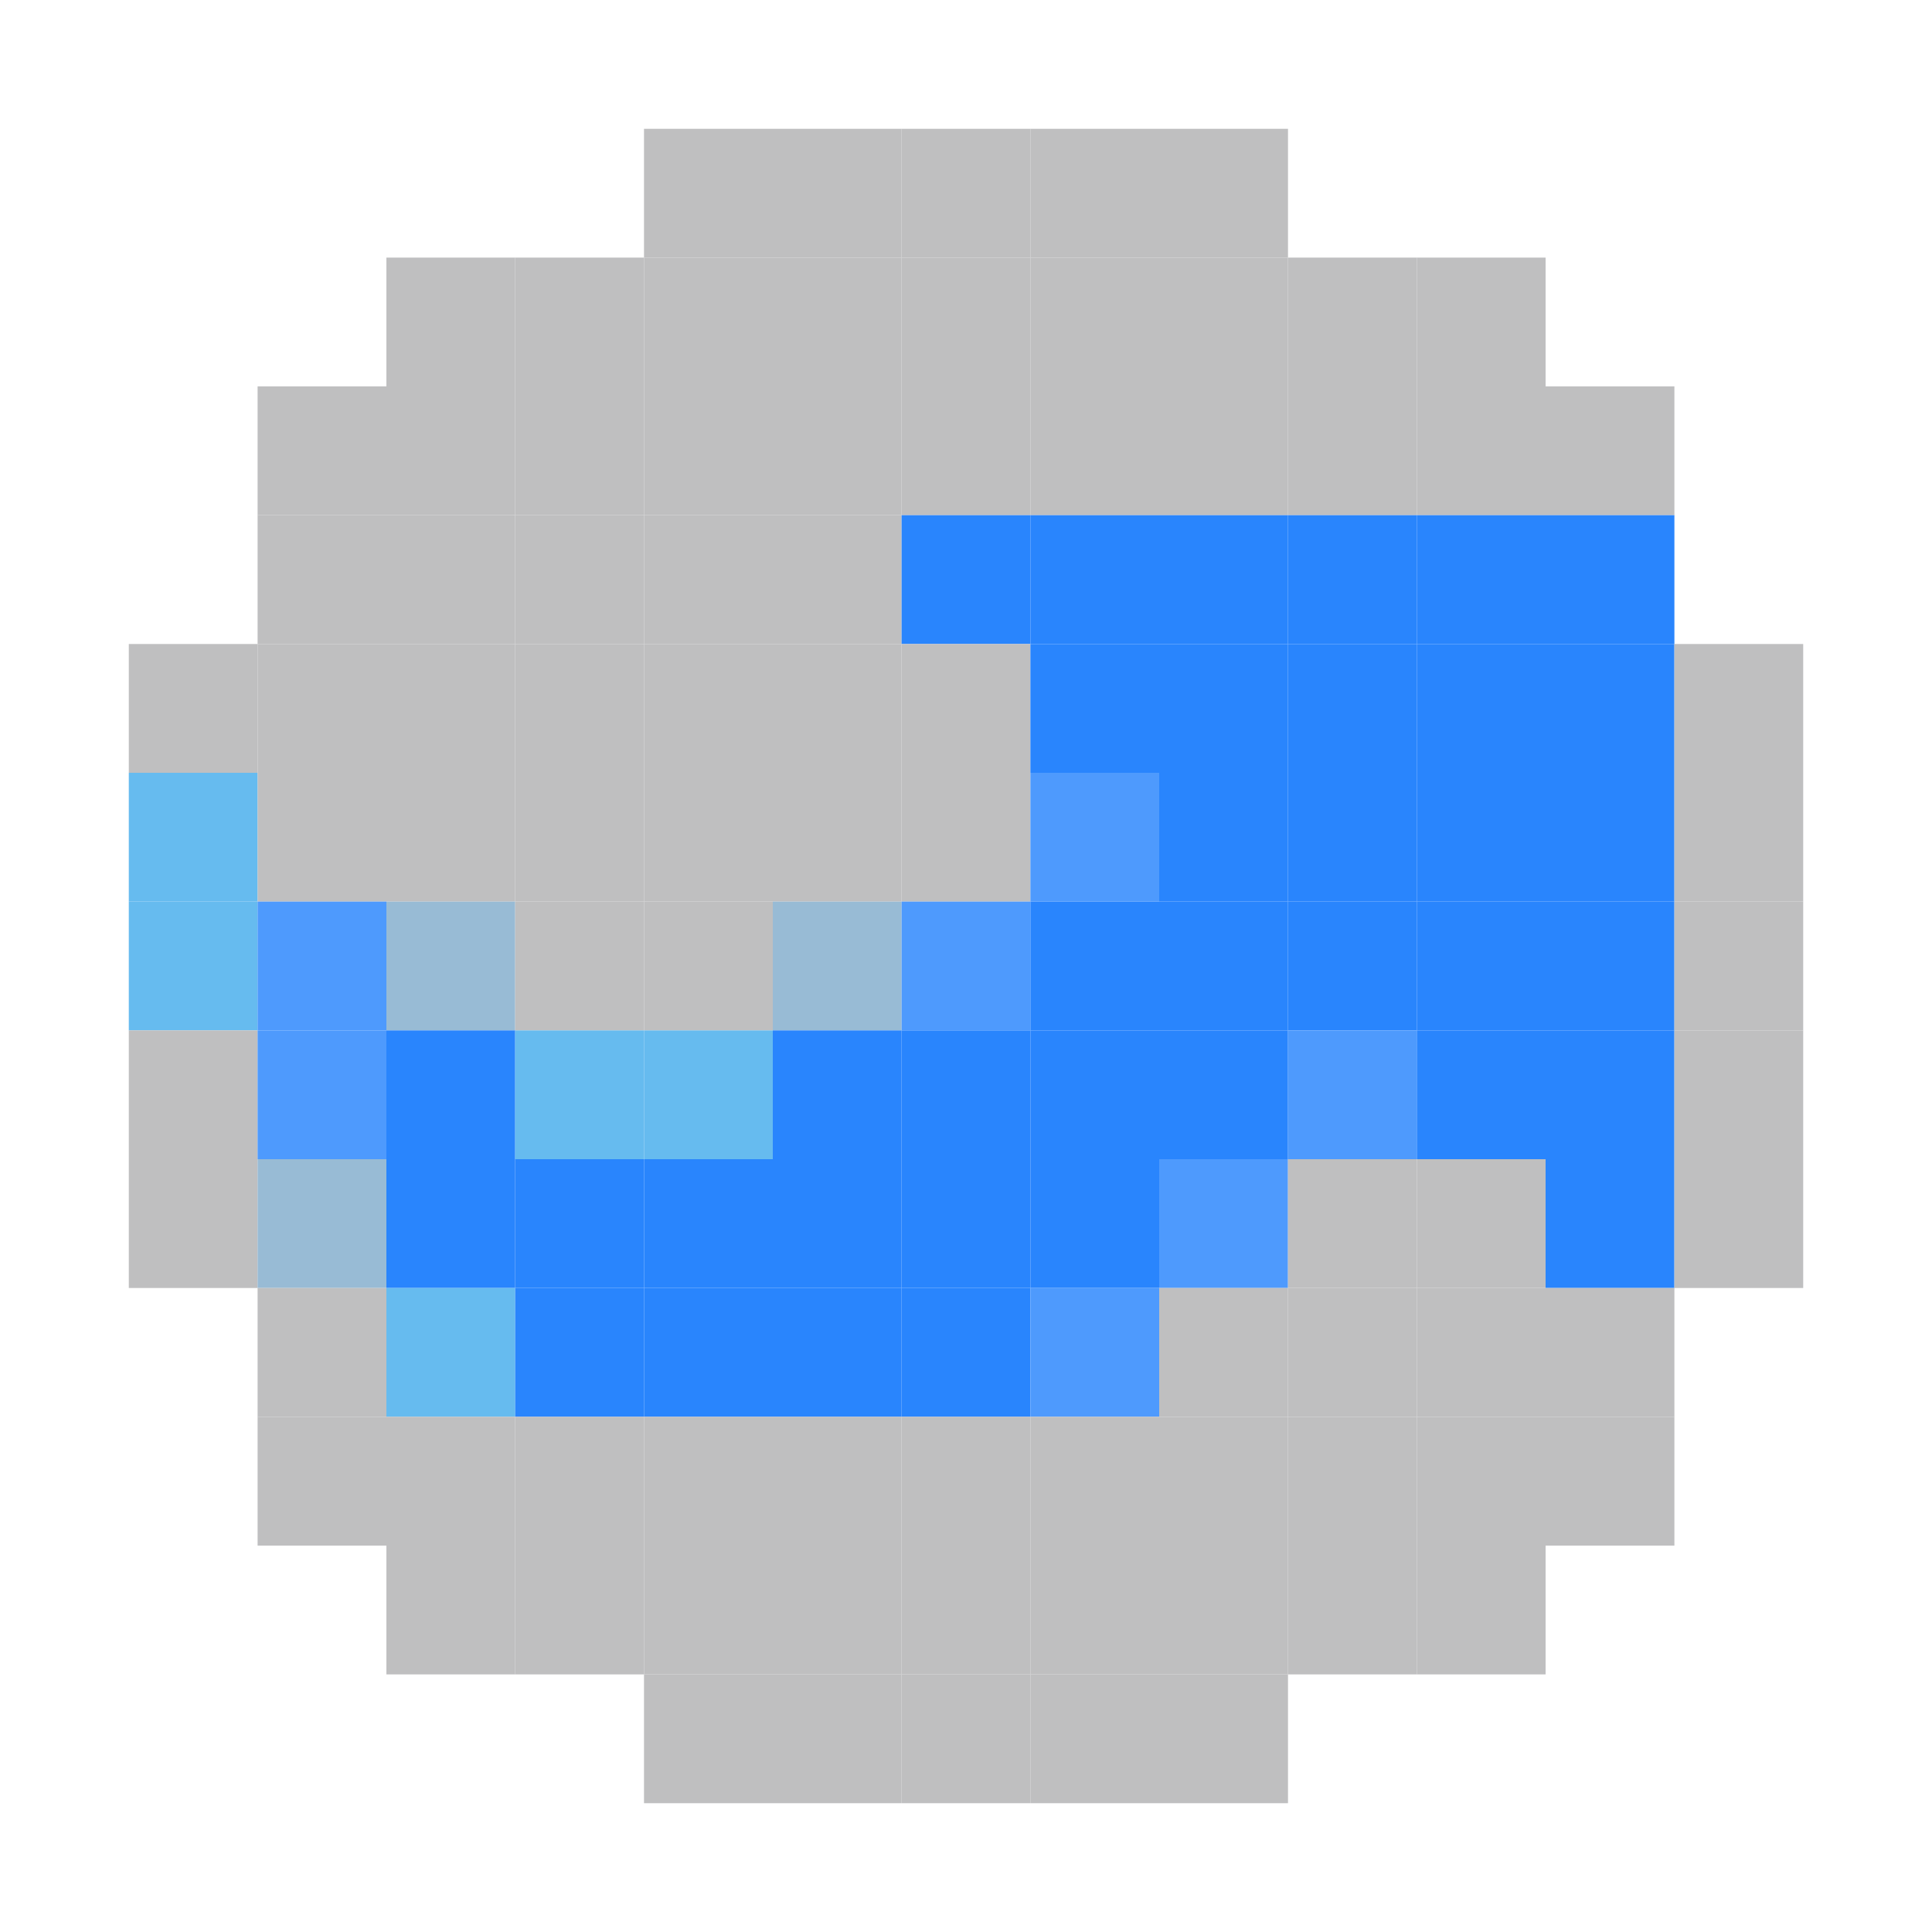 <?xml version="1.0" encoding="utf-8" ?>
<svg baseProfile="full" version="1.1" height="15px" width="15px" xmlns="http://www.w3.org/2000/svg" xmlns:ev="http://www.w3.org/2001/xml-events" xmlns:xlink="http://www.w3.org/1999/xlink">
<rect fill="#bfbfc0" height="1px" width="1px" x="5" y="1" />
<rect fill="#bfbfc0" height="1px" width="1px" x="6" y="1" />
<rect fill="#bfbfc0" height="1px" width="1px" x="7" y="1" />
<rect fill="#bfbfc0" height="1px" width="1px" x="8" y="1" />
<rect fill="#bfbfc0" height="1px" width="1px" x="9" y="1" />
<rect fill="#bfbfc0" height="1px" width="1px" x="3" y="2" />
<rect fill="#bfbfc0" height="1px" width="1px" x="4" y="2" />
<rect fill="#bfbfc0" height="1px" width="1px" x="5" y="2" />
<rect fill="#bfbfc0" height="1px" width="1px" x="6" y="2" />
<rect fill="#bfbfc0" height="1px" width="1px" x="7" y="2" />
<rect fill="#bfbfc0" height="1px" width="1px" x="8" y="2" />
<rect fill="#bfbfc0" height="1px" width="1px" x="9" y="2" />
<rect fill="#bfbfc0" height="1px" width="1px" x="10" y="2" />
<rect fill="#bfbfc0" height="1px" width="1px" x="11" y="2" />
<rect fill="#bfbfc0" height="1px" width="1px" x="2" y="3" />
<rect fill="#bfbfc0" height="1px" width="1px" x="3" y="3" />
<rect fill="#bfbfc0" height="1px" width="1px" x="4" y="3" />
<rect fill="#bfbfc0" height="1px" width="1px" x="5" y="3" />
<rect fill="#bfbfc0" height="1px" width="1px" x="6" y="3" />
<rect fill="#bfbfc0" height="1px" width="1px" x="7" y="3" />
<rect fill="#bfbfc0" height="1px" width="1px" x="8" y="3" />
<rect fill="#bfbfc0" height="1px" width="1px" x="9" y="3" />
<rect fill="#bfbfc0" height="1px" width="1px" x="10" y="3" />
<rect fill="#bfbfc0" height="1px" width="1px" x="11" y="3" />
<rect fill="#bfbfc0" height="1px" width="1px" x="12" y="3" />
<rect fill="#bfbfc0" height="1px" width="1px" x="2" y="4" />
<rect fill="#bfbfc0" height="1px" width="1px" x="3" y="4" />
<rect fill="#bfbfc0" height="1px" width="1px" x="4" y="4" />
<rect fill="#bfbfc0" height="1px" width="1px" x="5" y="4" />
<rect fill="#bfbfc0" height="1px" width="1px" x="6" y="4" />
<rect fill="#2985fd" height="1px" width="1px" x="7" y="4" />
<rect fill="#2985fd" height="1px" width="1px" x="8" y="4" />
<rect fill="#2985fd" height="1px" width="1px" x="9" y="4" />
<rect fill="#2985fd" height="1px" width="1px" x="10" y="4" />
<rect fill="#2985fd" height="1px" width="1px" x="11" y="4" />
<rect fill="#2985fd" height="1px" width="1px" x="12" y="4" />
<rect fill="#bfbfc0" height="1px" width="1px" x="1" y="5" />
<rect fill="#bfbfc0" height="1px" width="1px" x="2" y="5" />
<rect fill="#bfbfc0" height="1px" width="1px" x="3" y="5" />
<rect fill="#bfbfc0" height="1px" width="1px" x="4" y="5" />
<rect fill="#bfbfc0" height="1px" width="1px" x="5" y="5" />
<rect fill="#bfbfc0" height="1px" width="1px" x="6" y="5" />
<rect fill="#bfbfc0" height="1px" width="1px" x="7" y="5" />
<rect fill="#2985fd" height="1px" width="1px" x="8" y="5" />
<rect fill="#2985fd" height="1px" width="1px" x="9" y="5" />
<rect fill="#2985fd" height="1px" width="1px" x="10" y="5" />
<rect fill="#2985fd" height="1px" width="1px" x="11" y="5" />
<rect fill="#2985fd" height="1px" width="1px" x="12" y="5" />
<rect fill="#bfbfc0" height="1px" width="1px" x="13" y="5" />
<rect fill="#66bbef" height="1px" width="1px" x="1" y="6" />
<rect fill="#bfbfc0" height="1px" width="1px" x="2" y="6" />
<rect fill="#bfbfc0" height="1px" width="1px" x="3" y="6" />
<rect fill="#bfbfc0" height="1px" width="1px" x="4" y="6" />
<rect fill="#bfbfc0" height="1px" width="1px" x="5" y="6" />
<rect fill="#bfbfc0" height="1px" width="1px" x="6" y="6" />
<rect fill="#bfbfc0" height="1px" width="1px" x="7" y="6" />
<rect fill="#4e9afd" height="1px" width="1px" x="8" y="6" />
<rect fill="#2985fd" height="1px" width="1px" x="9" y="6" />
<rect fill="#2985fd" height="1px" width="1px" x="10" y="6" />
<rect fill="#2985fd" height="1px" width="1px" x="11" y="6" />
<rect fill="#2985fd" height="1px" width="1px" x="12" y="6" />
<rect fill="#bfbfc0" height="1px" width="1px" x="13" y="6" />
<rect fill="#66bbef" height="1px" width="1px" x="1" y="7" />
<rect fill="#4e9afd" height="1px" width="1px" x="2" y="7" />
<rect fill="#98bbd5" height="1px" width="1px" x="3" y="7" />
<rect fill="#bfbfc0" height="1px" width="1px" x="4" y="7" />
<rect fill="#bfbfc0" height="1px" width="1px" x="5" y="7" />
<rect fill="#98bbd5" height="1px" width="1px" x="6" y="7" />
<rect fill="#4e9afd" height="1px" width="1px" x="7" y="7" />
<rect fill="#2985fd" height="1px" width="1px" x="8" y="7" />
<rect fill="#2985fd" height="1px" width="1px" x="9" y="7" />
<rect fill="#2985fd" height="1px" width="1px" x="10" y="7" />
<rect fill="#2985fd" height="1px" width="1px" x="11" y="7" />
<rect fill="#2985fd" height="1px" width="1px" x="12" y="7" />
<rect fill="#bfbfc0" height="1px" width="1px" x="13" y="7" />
<rect fill="#bfbfc0" height="1px" width="1px" x="1" y="8" />
<rect fill="#4e9afd" height="1px" width="1px" x="2" y="8" />
<rect fill="#2985fd" height="1px" width="1px" x="3" y="8" />
<rect fill="#66bbef" height="1px" width="1px" x="4" y="8" />
<rect fill="#66bbef" height="1px" width="1px" x="5" y="8" />
<rect fill="#2985fd" height="1px" width="1px" x="6" y="8" />
<rect fill="#2985fd" height="1px" width="1px" x="7" y="8" />
<rect fill="#2985fd" height="1px" width="1px" x="8" y="8" />
<rect fill="#2985fd" height="1px" width="1px" x="9" y="8" />
<rect fill="#4e9afd" height="1px" width="1px" x="10" y="8" />
<rect fill="#2985fd" height="1px" width="1px" x="11" y="8" />
<rect fill="#2985fd" height="1px" width="1px" x="12" y="8" />
<rect fill="#bfbfc0" height="1px" width="1px" x="13" y="8" />
<rect fill="#bfbfc0" height="1px" width="1px" x="1" y="9" />
<rect fill="#98bbd5" height="1px" width="1px" x="2" y="9" />
<rect fill="#2985fd" height="1px" width="1px" x="3" y="9" />
<rect fill="#2985fd" height="1px" width="1px" x="4" y="9" />
<rect fill="#2985fd" height="1px" width="1px" x="5" y="9" />
<rect fill="#2985fd" height="1px" width="1px" x="6" y="9" />
<rect fill="#2985fd" height="1px" width="1px" x="7" y="9" />
<rect fill="#2985fd" height="1px" width="1px" x="8" y="9" />
<rect fill="#4e9afd" height="1px" width="1px" x="9" y="9" />
<rect fill="#bfbfc0" height="1px" width="1px" x="10" y="9" />
<rect fill="#bfbfc0" height="1px" width="1px" x="11" y="9" />
<rect fill="#2985fd" height="1px" width="1px" x="12" y="9" />
<rect fill="#bfbfc0" height="1px" width="1px" x="13" y="9" />
<rect fill="#bfbfc0" height="1px" width="1px" x="2" y="10" />
<rect fill="#66bbef" height="1px" width="1px" x="3" y="10" />
<rect fill="#2985fd" height="1px" width="1px" x="4" y="10" />
<rect fill="#2985fd" height="1px" width="1px" x="5" y="10" />
<rect fill="#2985fd" height="1px" width="1px" x="6" y="10" />
<rect fill="#2985fd" height="1px" width="1px" x="7" y="10" />
<rect fill="#4e9afd" height="1px" width="1px" x="8" y="10" />
<rect fill="#bfbfc0" height="1px" width="1px" x="9" y="10" />
<rect fill="#bfbfc0" height="1px" width="1px" x="10" y="10" />
<rect fill="#bfbfc0" height="1px" width="1px" x="11" y="10" />
<rect fill="#bfbfc0" height="1px" width="1px" x="12" y="10" />
<rect fill="#bfbfc0" height="1px" width="1px" x="2" y="11" />
<rect fill="#bfbfc0" height="1px" width="1px" x="3" y="11" />
<rect fill="#bfbfc0" height="1px" width="1px" x="4" y="11" />
<rect fill="#bfbfc0" height="1px" width="1px" x="5" y="11" />
<rect fill="#bfbfc0" height="1px" width="1px" x="6" y="11" />
<rect fill="#bfbfc0" height="1px" width="1px" x="7" y="11" />
<rect fill="#bfbfc0" height="1px" width="1px" x="8" y="11" />
<rect fill="#bfbfc0" height="1px" width="1px" x="9" y="11" />
<rect fill="#bfbfc0" height="1px" width="1px" x="10" y="11" />
<rect fill="#bfbfc0" height="1px" width="1px" x="11" y="11" />
<rect fill="#bfbfc0" height="1px" width="1px" x="12" y="11" />
<rect fill="#bfbfc0" height="1px" width="1px" x="3" y="12" />
<rect fill="#bfbfc0" height="1px" width="1px" x="4" y="12" />
<rect fill="#bfbfc0" height="1px" width="1px" x="5" y="12" />
<rect fill="#bfbfc0" height="1px" width="1px" x="6" y="12" />
<rect fill="#bfbfc0" height="1px" width="1px" x="7" y="12" />
<rect fill="#bfbfc0" height="1px" width="1px" x="8" y="12" />
<rect fill="#bfbfc0" height="1px" width="1px" x="9" y="12" />
<rect fill="#bfbfc0" height="1px" width="1px" x="10" y="12" />
<rect fill="#bfbfc0" height="1px" width="1px" x="11" y="12" />
<rect fill="#bfbfc0" height="1px" width="1px" x="5" y="13" />
<rect fill="#bfbfc0" height="1px" width="1px" x="6" y="13" />
<rect fill="#bfbfc0" height="1px" width="1px" x="7" y="13" />
<rect fill="#bfbfc0" height="1px" width="1px" x="8" y="13" />
<rect fill="#bfbfc0" height="1px" width="1px" x="9" y="13" />
</svg>